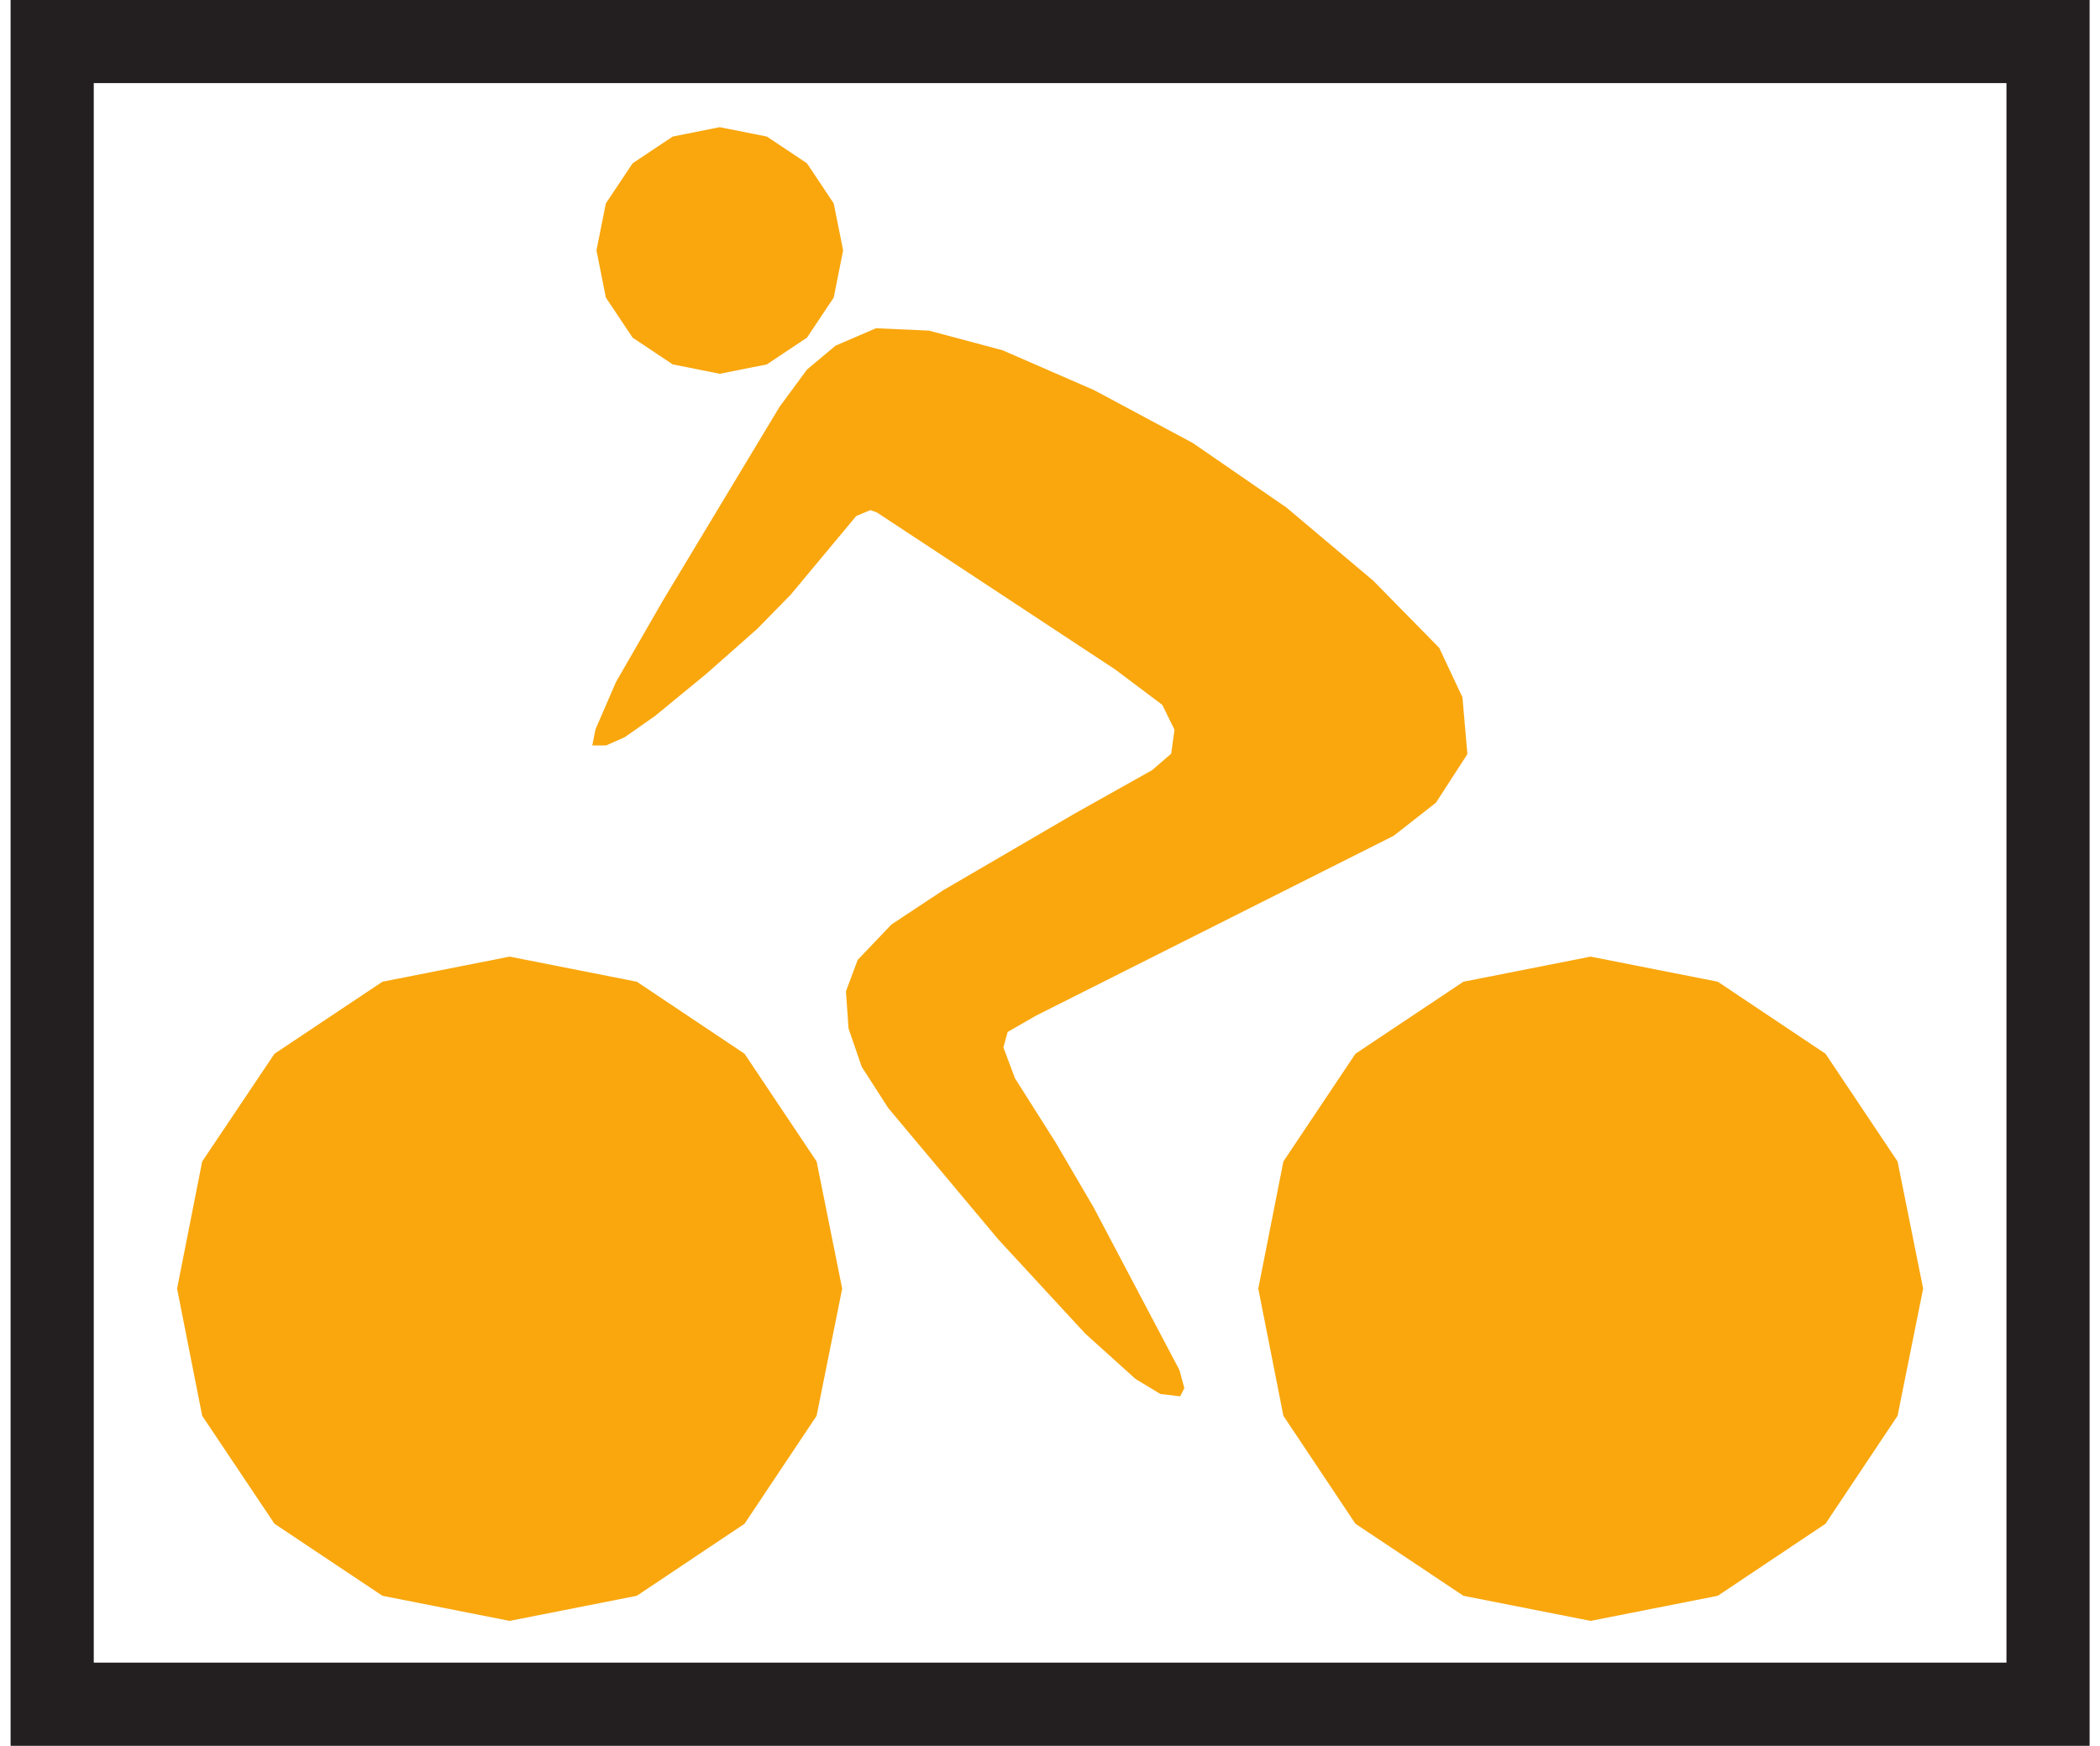 <?xml version="1.0" encoding="UTF-8" standalone="no"?>
<!-- Created with Inkscape (http://www.inkscape.org/) -->

<svg
   xmlns:dc="http://purl.org/dc/elements/1.1/"
   xmlns:cc="http://creativecommons.org/ns#"
   xmlns:rdf="http://www.w3.org/1999/02/22-rdf-syntax-ns#"
   xmlns:svg="http://www.w3.org/2000/svg"
   xmlns="http://www.w3.org/2000/svg"
   xmlns:sodipodi="http://sodipodi.sourceforge.net/DTD/sodipodi-0.dtd"
   xmlns:inkscape="http://www.inkscape.org/namespaces/inkscape"
   width="89"
   height="74"
   id="svg3891"
   version="1.1"
   inkscape:version="0.48+devel r13511"
   viewBox="0 0 8.857 7.44"
   sodipodi:docname="osmc_yellow_white_yellow_bicycle.svg">
  <rect x="0" y="0" width="8.857" height="7.44" fill="#808080" stroke="none"/>
  <defs
     id="defs3893" />
  <sodipodi:namedview
     id="base"
     pagecolor="#ffffff"
     bordercolor="#666666"
     borderopacity="1.0"
     inkscape:pageopacity="0.0"
     inkscape:pageshadow="2"
     inkscape:zoom="5.6"
     inkscape:cx="38.107285"
     inkscape:cy="3.9885714"
     inkscape:document-units="px"
     inkscape:current-layer="layer1"
     showgrid="false"
     showborder="true"
     inkscape:showpageshadow="true"
     borderlayer="false"
     inkscape:window-width="767"
     inkscape:window-height="432"
     inkscape:window-x="1128"
     inkscape:window-y="608"
     inkscape:window-maximized="0" />
  <g
     inkscape:label="Layer 1"
     inkscape:groupmode="layer"
     id="layer1"
     transform="translate(0,-1044.922)">
    <path
       inkscape:connector-curvature="0"
       d="m 0.177,1045.098 8.504,0 0,7.086 -8.504,0 0,-7.086 z"
       style="fill:#ffffff;fill-opacity:1;fill-rule:nonzero;stroke:none"
       id="path6056" />
    <path
       inkscape:connector-curvature="0"
       d="m 2.478,1048.1 0.014,-0.07 0.087,-0.201 0.201,-0.349 0.496,-0.824 0.117,-0.159 0.122,-0.102 0.172,-0.074 0.226,0.01 0.314,0.084 0.39,0.17 0.42,0.225 0.399,0.275 0.37,0.312 0.281,0.286 0.099,0.211 0.021,0.242 -0.134,0.207 -0.18,0.141 -1.523,0.766 -0.122,0.07 -0.018,0.066 0.049,0.131 0.174,0.275 0.161,0.275 0.366,0.694 0.021,0.077 -0.018,0.035 -0.084,-0.01 -0.106,-0.064 -0.215,-0.194 -0.37,-0.401 -0.469,-0.56 -0.113,-0.176 -0.056,-0.163 -0.011,-0.158 0.05,-0.134 0.144,-0.151 0.219,-0.145 0.564,-0.329 0.328,-0.184 0.081,-0.07 0.014,-0.102 -0.052,-0.106 -0.201,-0.151 -1.015,-0.669 -0.028,-0.01 -0.06,0.025 -0.279,0.335 -0.144,0.147 -0.215,0.19 -0.219,0.18 -0.13,0.091 -0.079,0.035 -0.062,0"
       style="fill:#f9a70d;fill-opacity:1;fill-rule:evenodd;stroke:none"
       id="path6280" />
    <path
       inkscape:connector-curvature="0"
       d="m 3.021,1045.464 -0.2,0.04 -0.171,0.114 -0.114,0.171 -0.04,0.2 0.04,0.201 0.114,0.171 0.171,0.114 0.2,0.04 0.201,-0.04 0.171,-0.114 0.114,-0.171 0.04,-0.201 -0.04,-0.2 -0.114,-0.171 -0.171,-0.114 -0.201,-0.04"
       style="fill:#f9a70d;fill-opacity:1;fill-rule:evenodd;stroke:none"
       id="path6282" />
    <path
       inkscape:connector-curvature="0"
       d="m 6.732,1051.83 0.542,-0.107 0.459,-0.307 0.307,-0.46 0.109,-0.542 -0.109,-0.542 -0.307,-0.459 -0.459,-0.307 -0.542,-0.107 -0.542,0.107 -0.46,0.307 -0.307,0.459 -0.107,0.542 0.107,0.542 0.307,0.46 0.46,0.307 0.542,0.107"
       style="fill:#f9a70d;fill-opacity:1;fill-rule:evenodd;stroke:none"
       id="path6284" />
    <path
       inkscape:connector-curvature="0"
       d="m 2.126,1051.83 0.542,-0.107 0.459,-0.307 0.307,-0.46 0.109,-0.542 -0.109,-0.542 -0.307,-0.459 -0.459,-0.307 -0.542,-0.107 -0.542,0.107 -0.46,0.307 -0.308,0.459 -0.107,0.542 0.107,0.542 0.308,0.46 0.46,0.307 0.542,0.107"
       style="fill:#f9a70d;fill-opacity:1;fill-rule:evenodd;stroke:none"
       id="path6286" />
    <path
       inkscape:connector-curvature="0"
       style="fill:none;stroke:#231f20;stroke-width:0.354;stroke-linecap:butt;stroke-linejoin:miter;stroke-miterlimit:3;stroke-dasharray:none;stroke-opacity:1"
       d="m 0.177,1052.185 8.504,0 0,-7.086 -8.504,0 0,7.086 z"
       id="path5673" />
  </g>
</svg>
